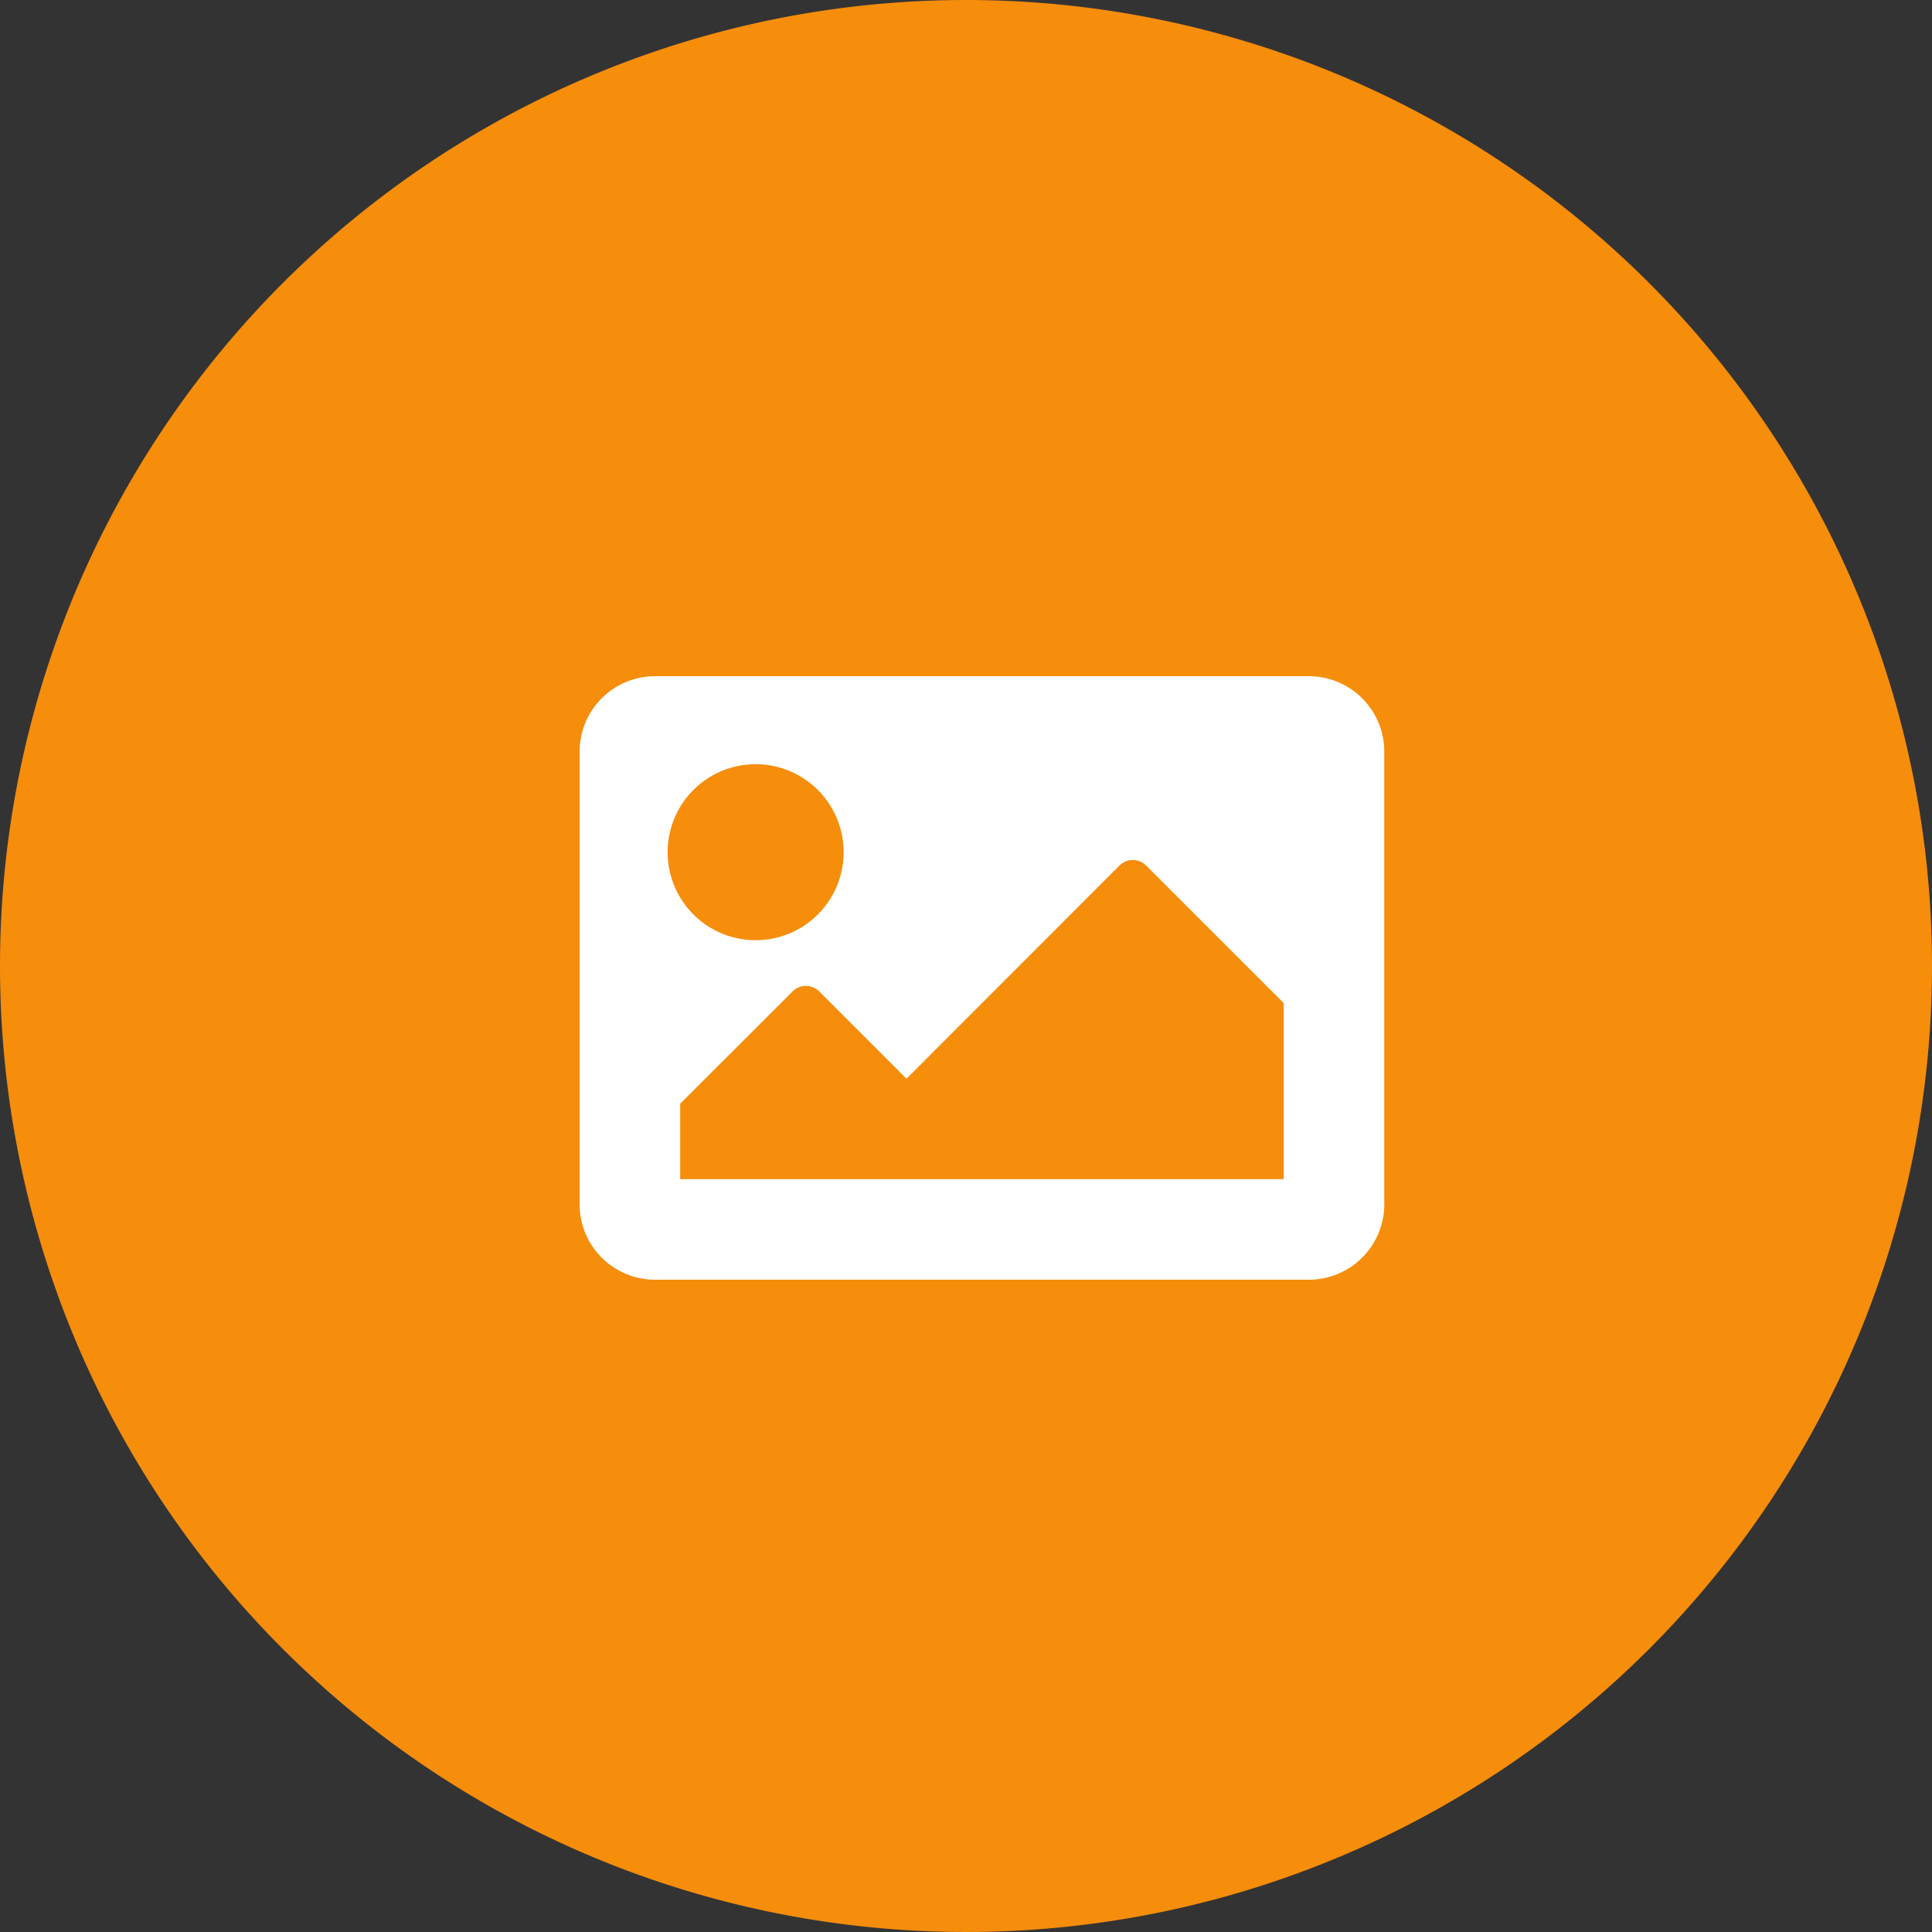 <svg xmlns="http://www.w3.org/2000/svg" width="60" height="60" viewBox="0 0 60 60">
  <rect x="0" y="0" width="60" height="60" fill="#333333" stroke="none"/>
  <g id="chat_gallery" transform="translate(11805 -2190)">
    <path id="Path_108955" data-name="Path 108955" d="M30,0A30,30,0,1,1,0,30,30,30,0,0,1,30,0Z" transform="translate(-11805 2190)" fill="#f68d0b"/>
    <path id="Icon_awesome-image" data-name="Icon awesome-image" d="M22.647,23.243H2.343A2.343,2.343,0,0,1,0,20.9V6.843A2.343,2.343,0,0,1,2.343,4.5h20.3A2.343,2.343,0,0,1,24.99,6.843V20.9A2.343,2.343,0,0,1,22.647,23.243ZM5.467,7.233A2.733,2.733,0,1,0,8.2,9.967,2.733,2.733,0,0,0,5.467,7.233ZM3.124,20.119H21.866V14.652l-4.272-4.272a.586.586,0,0,0-.828,0L10.152,17l-2.71-2.71a.586.586,0,0,0-.828,0L3.124,17.776Z" transform="translate(-11787 2206.5)" fill="#fff"/>
  </g>
</svg>